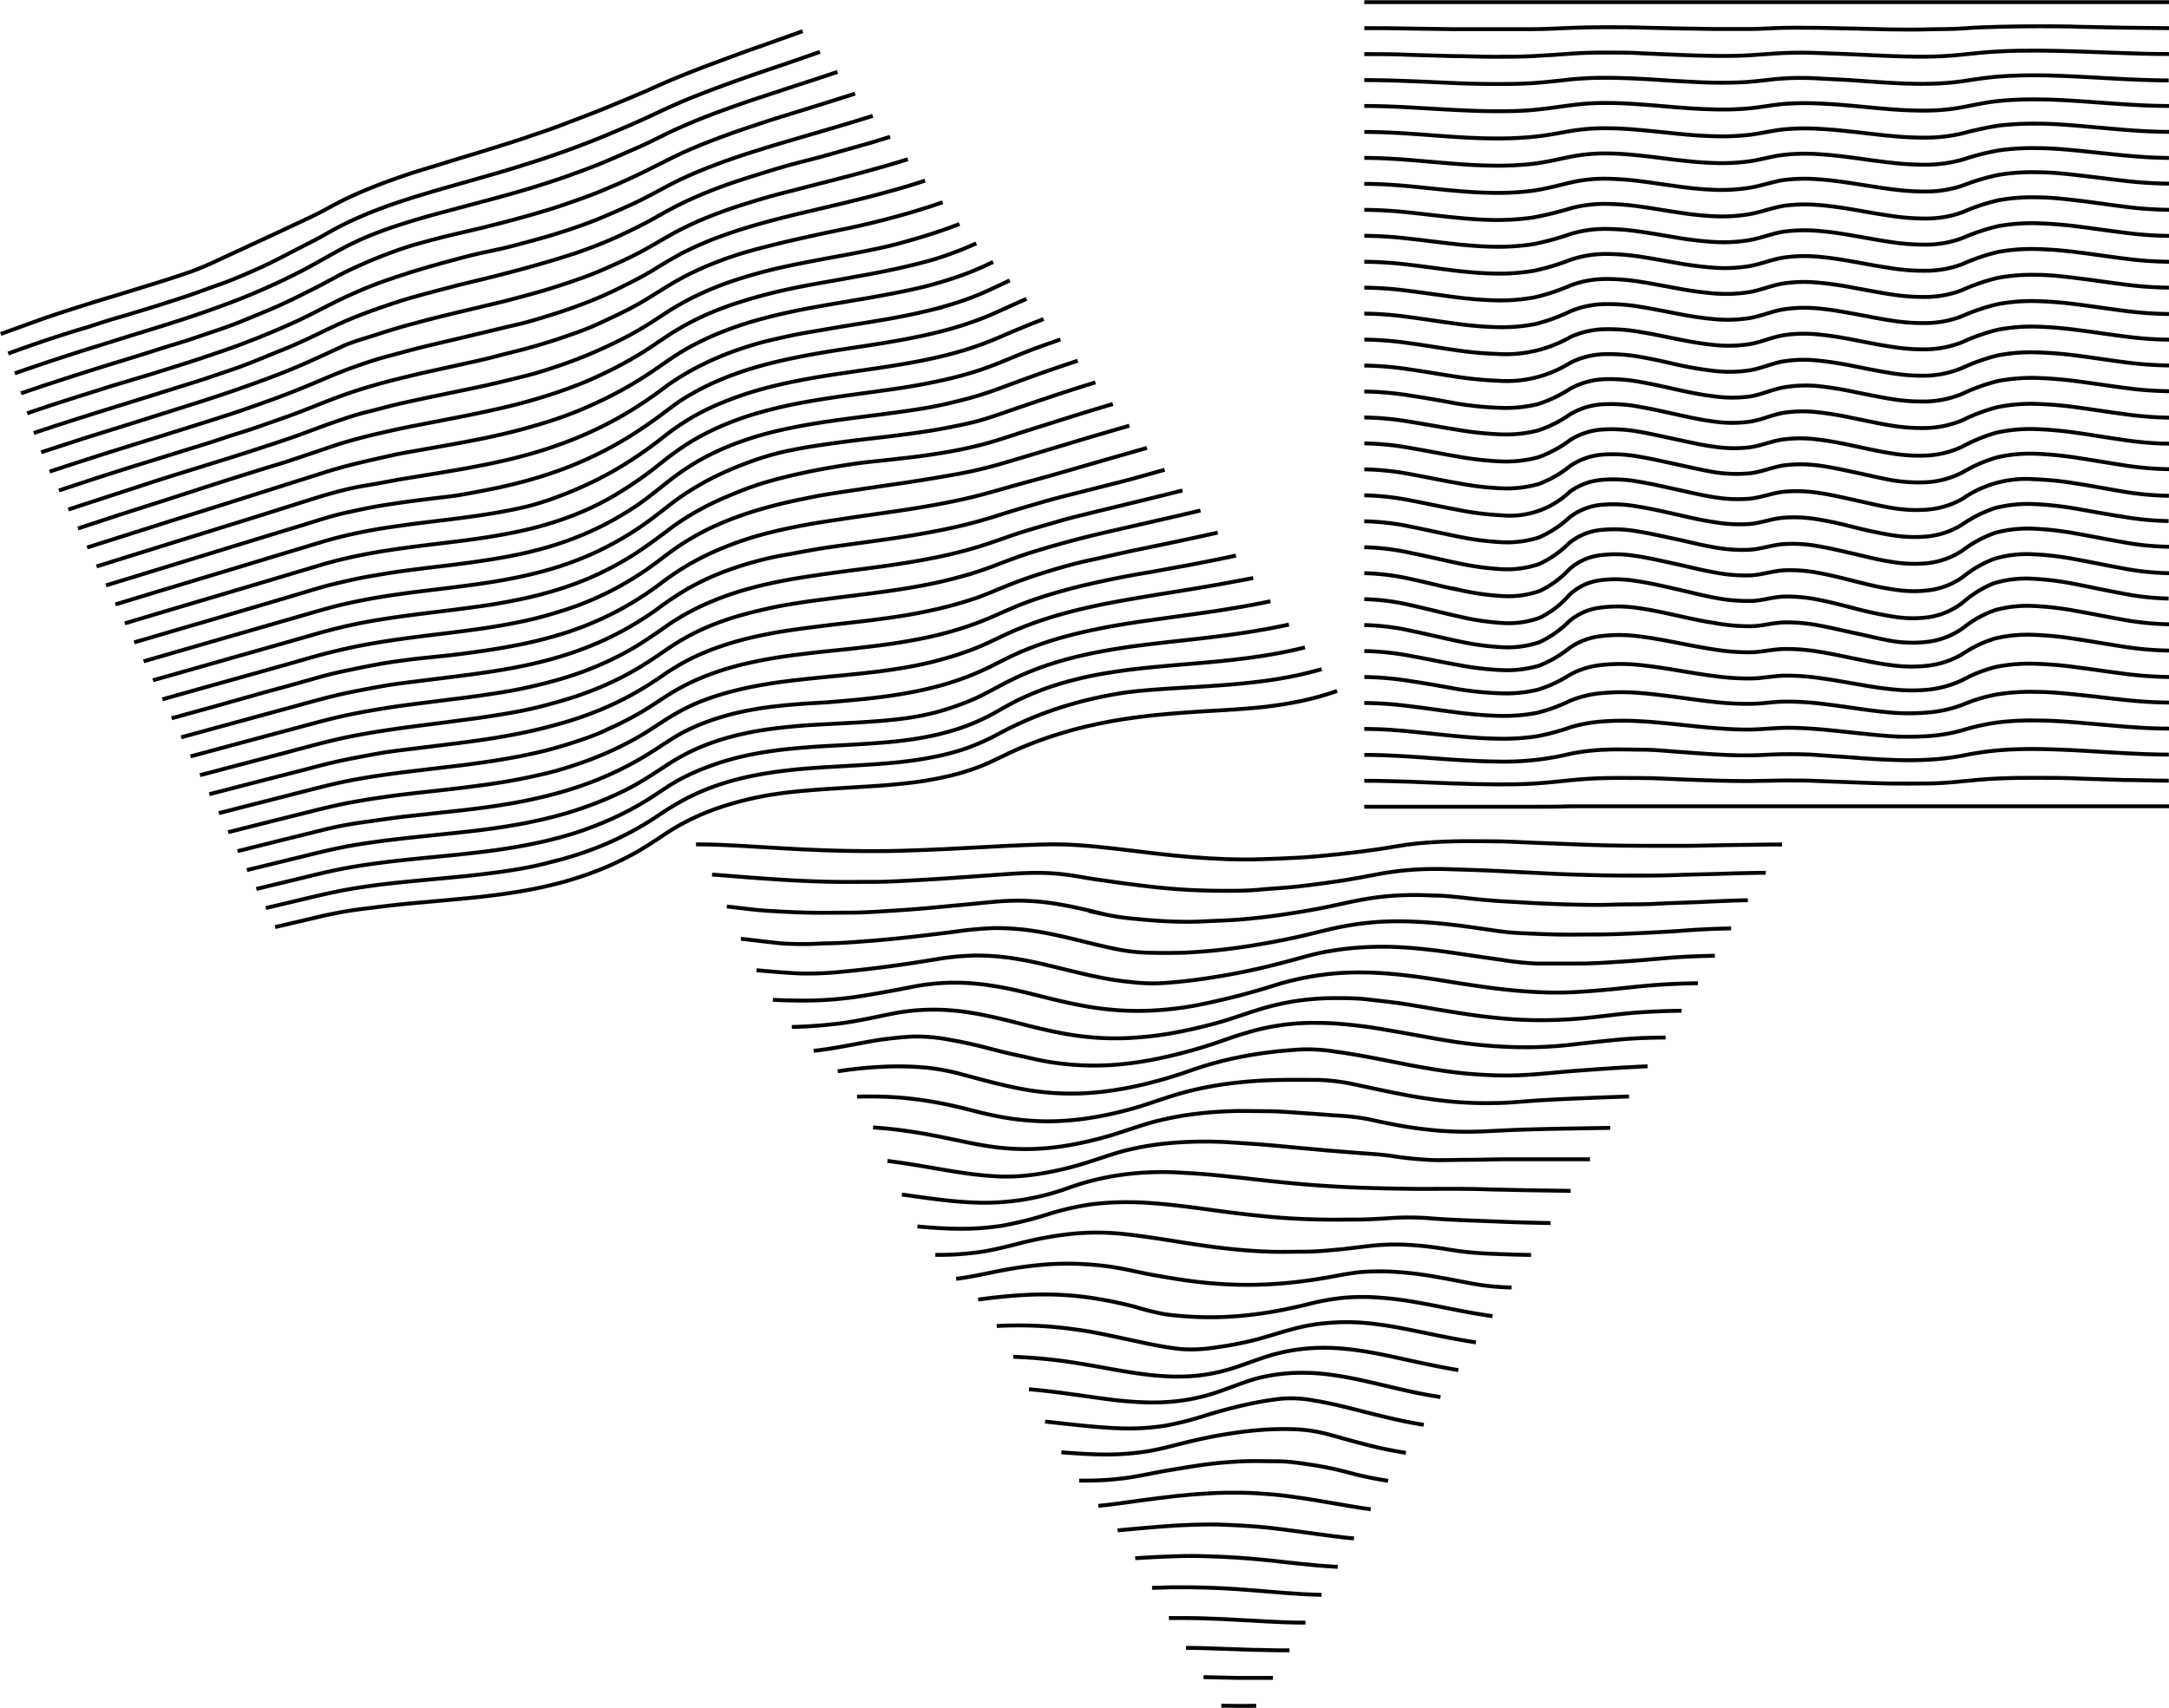 <svg xmlns="http://www.w3.org/2000/svg" viewBox="0 0 278.11 219.04"><defs><style>.b8cd8efe-55f9-4758-af96-093aaec784b0{fill:none;stroke:#000;stroke-miterlimit:10;stroke-width:0.5px;}</style></defs><title>Risorsa 1</title><g id="a7c65af4-172e-4aea-8985-7e964d2dc4ae" data-name="Livello 2"><g id="fb1ce171-1129-4cfe-ad45-842ad843dfc0" data-name="Livello 1"><path class="b8cd8efe-55f9-4758-af96-093aaec784b0" d="M89.24,108.28c2,0,3.86.09,5.69.19l5.39.32c1.76.1,3.51.19,5.25.25s3.48.1,5.22.11,3.48,0,5.22-.06,3.48-.11,5.2-.2,3.45-.18,5.15-.27,3.38-.18,5-.24,3.27-.13,4.78-.09,3,.15,4.35.28,2.77.3,4.14.46,2.73.34,4.11.49,2.77.3,4.2.41,2.89.2,4.38.25,3,.06,4.6,0,3.16-.1,4.79-.2,3.29-.26,5-.44,3.34-.39,5-.63,3.26-.57,4.95-.74,3.31-.24,4.91-.28,3.19,0,4.76,0,3.15.09,4.74.16l4.84.19c1.64.07,3.31.13,5,.17s3.47.06,5.28.06,3.67,0,5.57,0l5.8-.11c2,0,4-.07,5.94-.06"/><path class="b8cd8efe-55f9-4758-af96-093aaec784b0" d="M91.3,112.16c1.82.12,3.57.29,5.31.41s3.47.25,5.18.34,3.44.15,5.15.18,3.44,0,5.17,0,3.45-.11,5.17-.2,3.45-.2,5.15-.32l5.07-.36c1.67-.11,3.34-.25,4.87-.27a29.6,29.6,0,0,1,4.31.23c1.34.16,2.58.43,3.88.61s2.6.38,3.91.55,2.63.34,4,.48,2.73.25,4.14.32,2.87.11,4.36.11,3,0,4.58-.15,3.17-.22,4.8-.4,3.28-.4,5-.65,3.34-.55,5-.87a41,41,0,0,1,4.87-.64c1.58-.1,3.1-.11,4.6-.06s3,.09,4.49.15,3,.14,4.53.22l4.65.23c1.58.07,3.2.12,4.86.16s3.37.06,5.13.06,3.57,0,5.42-.07,3.75-.1,5.68-.16,3.88-.12,5.82-.13"/><path class="b8cd8efe-55f9-4758-af96-093aaec784b0" d="M93.19,116.25c1.76.19,3.43.44,5.19.55s3.51.2,5.28.24,3.53,0,5.31,0,3.56-.13,5.35-.24,3.58-.25,5.36-.41l5.29-.5c1.75-.17,3.47-.36,5-.38a30,30,0,0,1,4.34.24c1.37.18,2.65.42,3.89.69s2.45.57,3.63.86a30.43,30.43,0,0,0,3.91.55c1.35.14,2.74.25,4.16.31s2.9.08,4.41,0,3.08-.11,4.68-.24,3.25-.31,4.94-.55,3.39-.51,5.13-.84,3.54-.76,5.19-1.08a38.27,38.27,0,0,1,4.82-.61,43.37,43.37,0,0,1,4.55,0c1.49,0,2.94.17,4.39.33s2.89.3,4.4.4l4.61.26c1.57.08,3.18.14,4.84.18s3.37.06,5.14,0,3.59,0,5.47-.11,3.8-.14,5.77-.23,3.92-.19,5.87-.22"/><path class="b8cd8efe-55f9-4758-af96-093aaec784b0" d="M95,120.39c1.75.2,3.46.41,5.16.59a41.69,41.69,0,0,0,5.48,0c1.84,0,3.7-.15,5.56-.29s3.74-.32,5.61-.53,3.73-.43,5.58-.67a47.9,47.9,0,0,1,5.13-.47,32.29,32.29,0,0,1,4.41.28c1.38.18,2.68.44,3.95.72s2.48.58,3.69.88,2.42.58,3.64.83a23.94,23.94,0,0,0,4,.45q2.18.06,4.5,0c1.56-.07,3.16-.19,4.82-.37s3.37-.43,5.12-.73,3.55-.65,5.37-1.07,3.62-.91,5.26-1.21a36.88,36.88,0,0,1,4.75-.59,42.48,42.48,0,0,1,4.51,0c1.47.06,2.92.19,4.36.35s2.87.36,4.31.57,2.87.44,4.43.52,3.17.15,4.83.19,3.38,0,5.17,0,3.63-.08,5.53-.17,3.92-.19,5.9-.34,3.93-.23,5.89-.27"/><path class="b8cd8efe-55f9-4758-af96-093aaec784b0" d="M97,124.42c1.79.17,3.55.32,5.34.41a41.09,41.09,0,0,0,5.69-.22c2-.18,3.93-.41,5.9-.67s4-.57,5.92-.89a34.86,34.86,0,0,1,5.24-.51,31.77,31.77,0,0,1,4.49.31c1.4.2,2.73.47,4,.76s2.53.61,3.77.91,2.47.59,3.73.84,2.53.44,3.86.57a23.15,23.15,0,0,0,4.24.14c1.6-.11,3.27-.28,5-.53s3.52-.55,5.37-.93,3.74-.83,5.67-1.35,3.51-1,5.12-1.26a37.78,37.78,0,0,1,4.7-.53,44.29,44.29,0,0,1,4.47,0c1.46.08,2.9.22,4.33.39s2.85.39,4.29.6,2.89.43,4.38.63a38.15,38.15,0,0,0,4.61.48c1.67,0,3.41,0,5.21,0s3.69-.13,5.63-.25,4-.32,6-.48,3.95-.24,5.92-.27"/><path class="b8cd8efe-55f9-4758-af96-093aaec784b0" d="M99.1,128.22c1.86.09,3.73.13,5.65.07a47.25,47.25,0,0,0,6-.6c2.09-.34,4.31-.75,6.27-1.14a28,28,0,0,1,5.38-.53,30,30,0,0,1,4.6.36c1.44.21,2.8.5,4.12.81s2.59.64,3.86.95,2.54.59,3.83.83a38.55,38.55,0,0,0,4,.54,35.55,35.55,0,0,0,4.3.11,42.63,42.63,0,0,0,4.79-.44c1.7-.25,3.65-.69,5.61-1.16s4.15-1.09,5.86-1.64a35.19,35.19,0,0,1,5-1.19,34.53,34.53,0,0,1,4.64-.46,43.31,43.31,0,0,1,4.43.09c1.45.1,2.87.26,4.3.45s2.84.42,4.27.65,2.89.45,4.38.66,3,.38,4.61.51,3.26.21,5,.2,3.73-.17,5.73-.34,4.07-.43,6.05-.59,4-.24,5.93-.27"/><path class="b8cd8efe-55f9-4758-af96-093aaec784b0" d="M101.53,131.7a59.81,59.81,0,0,0,6.13-.45c2.11-.26,4.44-.79,6.49-1.2a27.36,27.36,0,0,1,5.58-.57,29.32,29.32,0,0,1,4.75.4c1.48.23,2.88.55,4.23.87s2.67.68,4,1,2.61.61,3.94.84a38.28,38.28,0,0,0,4.1.5,36.62,36.62,0,0,0,4.45,0,44.83,44.83,0,0,0,5-.58c1.76-.31,3.63-.73,5.64-1.27s4-1.3,5.71-1.81a33.77,33.77,0,0,1,4.9-1.1A35.1,35.1,0,0,1,171,128c1.49,0,2.95,0,4.38.17s2.85.31,4.27.52,2.83.46,4.25.7,2.88.48,4.37.7,3,.4,4.62.54,3.28.21,5.06.2,3.66-.1,5.7-.31,4.07-.5,6.05-.65,3.95-.23,5.92-.25"/><path class="b8cd8efe-55f9-4758-af96-093aaec784b0" d="M104.33,134.76c2.17-.23,4.5-.7,6.61-1.09a46.17,46.17,0,0,1,5.91-.73,22,22,0,0,1,5,.42c1.53.26,3,.59,4.37.94s2.75.72,4.1,1,2.7.63,4.07.86a36.19,36.19,0,0,0,8.86.37,45.57,45.57,0,0,0,5.14-.75c1.82-.37,3.76-.86,5.84-1.49s3.66-1.28,5.34-1.76a29.63,29.63,0,0,1,9.45-1.35c1.48,0,2.92.12,4.35.27s2.83.36,4.23.6,2.81.49,4.24.75,2.87.52,4.35.75,3,.42,4.63.55,3.28.21,5.07.2a52.39,52.39,0,0,0,5.72-.34c2-.24,4-.45,6-.64s4-.25,5.95-.26"/><path class="b8cd8efe-55f9-4758-af96-093aaec784b0" d="M107.41,137.39a53.44,53.44,0,0,1,6.1-.6,39.27,39.27,0,0,1,5.38.14,28.56,28.56,0,0,1,4.63.9c1.45.38,2.85.77,4.25,1.11s2.79.65,4.21.88a34.89,34.89,0,0,0,4.41.41,34.21,34.21,0,0,0,4.78-.2,44.33,44.33,0,0,0,5.33-.93,57.73,57.73,0,0,0,5.87-1.71,46,46,0,0,1,5.11-1.51c1.65-.38,3.24-.66,4.81-.87s3.11-.34,4.63-.43a22.78,22.78,0,0,1,4.34.29c1.41.19,2.81.43,4.21.69s2.79.54,4.21.82,2.85.54,4.34.78,3,.44,4.62.57,3.28.21,5.08.19,3.74-.19,5.67-.37,3.89-.32,5.87-.46,4-.25,6-.35"/><path class="b8cd8efe-55f9-4758-af96-093aaec784b0" d="M109.89,140.64a52.05,52.05,0,0,1,5.66.13,50.2,50.2,0,0,1,5,.7c1.6.3,3.1.68,4.55,1.05s2.91.68,4.39.91a33.82,33.82,0,0,0,4.57.37,34.64,34.64,0,0,0,5-.33,46.24,46.24,0,0,0,5.54-1.13c2-.52,4-1.28,5.73-1.81a41.93,41.93,0,0,1,5-1.22c1.62-.29,3.18-.48,4.72-.61s3-.19,4.54-.21,3,0,4.45,0a26.06,26.06,0,0,1,4.3.51l4.19.89c1.41.29,2.84.58,4.32.82s3,.45,4.61.59a49,49,0,0,0,5.08.16c1.8,0,3.7-.21,5.59-.33s3.8-.21,5.75-.29,3.93-.16,6-.22"/><path class="b8cd8efe-55f9-4758-af96-093aaec784b0" d="M111.94,144.59c1.9.12,3.68.34,5.39.61s3.32.6,4.91.93,3.15.67,4.69.89a30.87,30.87,0,0,0,4.77.34,32.82,32.82,0,0,0,5.17-.46,46.61,46.61,0,0,0,5.77-1.36c2-.61,3.84-1.3,5.56-1.74a40,40,0,0,1,5-.94c1.59-.2,3.13-.31,4.64-.36s3,0,4.46,0,2.93.12,4.38.22,2.93.2,4.4.32a31.53,31.53,0,0,1,4.39.49c1.4.32,2.83.61,4.3.87s3,.45,4.6.59a46.51,46.51,0,0,0,5.08.13c1.8-.06,3.62-.18,5.47-.24s3.73-.11,5.65-.14l5.89-.1"/><path class="b8cd8efe-55f9-4758-af96-093aaec784b0" d="M113.79,148.88c1.74.22,3.41.49,5,.76s3.19.56,4.76.78a43.9,43.9,0,0,0,4.75.46,26.51,26.51,0,0,0,5-.35,41.69,41.69,0,0,0,5.55-1.28c1.95-.59,3.74-1.27,5.41-1.69a37.29,37.29,0,0,1,4.78-.87c1.53-.17,3-.25,4.44-.28s2.84,0,4.22.09,2.76.17,4.12.28,2.74.24,4.11.37l4.15.38,4.26.34c1.44.11,2.91.19,4.32.41s2.89.37,4.43.46,3.2,0,4.87,0,3.36-.06,5.09-.07h10.82"/><path class="b8cd8efe-55f9-4758-af96-093aaec784b0" d="M115.64,153.19c1.74.24,3.42.49,5.09.68a49.81,49.81,0,0,0,5,.37,32.06,32.06,0,0,0,5.27-.36,31.6,31.6,0,0,0,5.78-1.46,34.16,34.16,0,0,1,5.3-1.47,36.19,36.19,0,0,1,4.74-.58c1.51-.08,3-.08,4.38,0s2.8.16,4.16.29,2.72.27,4.08.42,2.7.31,4.07.45,2.74.27,4.14.39,2.81.2,4.26.28,2.91.13,4.42.17,3,.07,4.59.09,3.16,0,4.79,0,3.28,0,5,.07l5.19.11,5.5.08"/><path class="b8cd8efe-55f9-4758-af96-093aaec784b0" d="M117.64,157.28c1.79.17,3.56.29,5.36.3a34.18,34.18,0,0,0,5.54-.4,48,48,0,0,0,5.9-1.48,34.32,34.32,0,0,1,5.34-1.23,35.62,35.62,0,0,1,4.72-.3c1.5,0,2.94.09,4.35.22s2.78.29,4.14.46l4,.54c1.34.17,2.69.34,4.06.48s2.74.27,4.14.36,2.84.14,4.3.17,3,0,4.49,0,3.1-.12,4.7-.21a33.86,33.86,0,0,1,4.73.05c1.55.13,3.17.2,4.83.27l5.12.2c1.76.06,3.58.11,5.46.14"/><path class="b8cd8efe-55f9-4758-af96-093aaec784b0" d="M119.93,160.93a38.6,38.6,0,0,0,5.82-.38c2-.29,4.12-.9,6-1.35a45.63,45.63,0,0,1,5.41-.94,31.81,31.81,0,0,1,4.82-.16c1.52.06,2.95.24,4.36.43s2.78.4,4.14.62,2.7.43,4.06.62,2.7.35,4.08.48,2.76.22,4.18.27,2.87,0,4.36,0,3-.14,4.59-.29,3.21-.4,4.82-.54a30.88,30.88,0,0,1,4.71,0c1.54.11,3.08.32,4.63.58a41.43,41.43,0,0,0,4.95.5c1.75.08,3.56.14,5.45.17"/><path class="b8cd8efe-55f9-4758-af96-093aaec784b0" d="M122.6,164c2.08-.25,4.23-.78,6.19-1.14a52.25,52.25,0,0,1,5.57-.72,37.55,37.55,0,0,1,5,0,36,36,0,0,1,4.46.55c1.42.27,2.77.6,4.15.84s2.73.48,4.1.67,2.74.34,4.14.44,2.81.14,4.26.13,2.93-.09,4.46-.23,3.09-.35,4.72-.62,3.29-.64,4.88-.79a30.39,30.39,0,0,1,4.67,0,45.79,45.79,0,0,1,4.6.56c1.54.26,3.11.57,4.74.88a30.71,30.71,0,0,0,5.28.54"/><path class="b8cd8efe-55f9-4758-af96-093aaec784b0" d="M125.42,166.66c2.06-.28,4-.48,5.85-.58a44.83,44.83,0,0,1,5.2,0,41.46,41.46,0,0,1,4.67.56c1.48.25,2.89.57,4.26.91a35.68,35.68,0,0,0,4,1c1.4.18,2.81.3,4.24.35a42.9,42.9,0,0,0,4.38-.07c1.49-.09,3-.27,4.6-.52s3.2-.6,4.89-1a30.8,30.8,0,0,1,4.87-.89,28.28,28.28,0,0,1,4.6,0,42.43,42.43,0,0,1,4.56.58c1.53.26,3.09.58,4.71.9s3.32.63,5.12.89"/><path class="b8cd8efe-55f9-4758-af96-093aaec784b0" d="M127.8,170.05a54.39,54.39,0,0,1,5.58,0c1.75.09,3.4.28,5,.51s3.06.53,4.51.84l4.24.91c1.39.28,2.77.53,4.17.69a19.1,19.1,0,0,0,4.49-.19,46.28,46.28,0,0,0,4.78-.89c1.65-.4,3.4-1,5.06-1.44a24.23,24.23,0,0,1,4.78-.83,27.37,27.37,0,0,1,4.53,0c1.49.13,3,.35,4.49.63s3.07.61,4.69.94,3.31.66,5.12.93"/><path class="b8cd8efe-55f9-4758-af96-093aaec784b0" d="M129.92,174c1.92.07,3.71.22,5.41.42s3.31.47,4.86.74,3,.55,4.51.79,2.92.43,4.39.52a26.23,26.23,0,0,0,4.51-.06,23.24,23.24,0,0,0,4.91-1.09c1.73-.57,3.51-1.29,5.14-1.71a24.45,24.45,0,0,1,4.69-.73,27.29,27.29,0,0,1,4.44.13c1.47.15,2.93.4,4.43.7s3,.65,4.65,1,3.3.69,5.13,1"/><path class="b8cd8efe-55f9-4758-af96-093aaec784b0" d="M131.94,178.16c1.88.16,3.65.39,5.34.62s3.3.47,4.87.67a46.67,46.67,0,0,0,4.67.39,28.12,28.12,0,0,0,4.73-.23,25.07,25.07,0,0,0,5-1.24c1.77-.62,3.5-1.34,5.1-1.72a23,23,0,0,1,4.6-.59,26.27,26.27,0,0,1,4.35.24c1.43.18,2.87.46,4.35.79s3,.7,4.6,1.07,3.31.73,5.15,1"/><path class="b8cd8efe-55f9-4758-af96-093aaec784b0" d="M134,182.31c1.88.19,3.66.41,5.38.57s3.38.29,5,.31a30.21,30.21,0,0,0,5-.35,39.12,39.12,0,0,0,5.19-1.32q2.58-.79,5-1.34a43.33,43.33,0,0,1,4.66-.8,15.32,15.32,0,0,1,4.3.24c1.41.22,2.82.54,4.27.9s3,.76,4.57,1.14,3.31.77,5.18,1.06"/><path class="b8cd8efe-55f9-4758-af96-093aaec784b0" d="M136.09,186.25c1.93.15,3.76.27,5.56.28a34.31,34.31,0,0,0,5.35-.39c1.78-.28,3.62-.81,5.33-1.22s3.34-.75,4.92-1,3.09-.45,4.58-.55a38,38,0,0,1,4.39-.07,19.4,19.4,0,0,1,4.29.7c1.43.39,2.92.82,4.53,1.23a53,53,0,0,0,5.22,1.09"/><path class="b8cd8efe-55f9-4758-af96-093aaec784b0" d="M138.37,189.87a39.25,39.25,0,0,0,5.87-.31c1.93-.26,3.82-.71,5.58-1s3.42-.58,5-.78,3.11-.32,4.6-.38,2.93,0,4.37,0,2.87.23,4.35.45a43.27,43.27,0,0,1,4.57.94,44.73,44.73,0,0,0,5.28,1.11"/><path class="b8cd8efe-55f9-4758-af96-093aaec784b0" d="M140.83,193.11c1.87-.16,3.68-.46,5.37-.68s3.26-.43,4.76-.59,2.91-.27,4.28-.34,2.67-.09,3.95-.07,2.55.1,3.82.21,2.55.27,3.87.47,2.68.43,4.13.68,3,.53,4.74.77"/><path class="b8cd8efe-55f9-4758-af96-093aaec784b0" d="M143.3,196.26c1.85-.17,3.57-.33,5.18-.46s3.09-.22,4.5-.26,2.75-.06,4.05,0,2.55.11,3.82.21,2.53.24,3.84.41,2.67.36,4.13.56,3,.42,4.79.57"/><path class="b8cd8efe-55f9-4758-af96-093aaec784b0" d="M145.56,199.83c1.82-.12,3.47-.2,5-.25s2.95-.05,4.29,0,2.62.09,3.89.18,2.53.2,3.83.33l4.12.45c1.46.15,3,.31,4.83.4"/><path class="b8cd8efe-55f9-4758-af96-093aaec784b0" d="M147.72,203.63c1.8-.07,3.38-.09,4.85-.07s2.81.06,4.11.12,2.56.16,3.86.26l4.07.33c1.45.11,3,.22,4.84.26"/><path class="b8cd8efe-55f9-4758-af96-093aaec784b0" d="M149.88,207.5c1.77,0,3.29,0,4.7.05s2.7.1,4,.18l4,.22c1.42.07,3,.15,4.81.14"/><path class="b8cd8efe-55f9-4758-af96-093aaec784b0" d="M152.07,211.33c1.75,0,3.2.06,4.56.11l4,.14c1.38,0,2.86.09,4.71.06"/><path class="b8cd8efe-55f9-4758-af96-093aaec784b0" d="M154.31,215.08l4.4.1c1.33,0,2.66,0,4.51,0"/><path class="b8cd8efe-55f9-4758-af96-093aaec784b0" d="M156.6,218.75c1.76,0,2.65.05,4.48,0"/><path class="b8cd8efe-55f9-4758-af96-093aaec784b0" d="M174.93.28h16.54c1.72,0,3.41,0,5.08,0l4.9,0h9.4l4.54,0h8.92l4.42,0h8.92l4.54,0h9.39c1.61,0,3.24,0,4.9,0h21.63"/><path class="b8cd8efe-55f9-4758-af96-093aaec784b0" d="M174.93,3.61c2,0,3.88,0,5.75.05l5.49.08c1.8,0,3.55,0,5.28,0s3.41,0,5.08,0,3.32-.11,4.92-.17,3.18-.08,4.74-.08,3.1,0,4.63.06l4.54.1c1.51,0,3,.06,4.49.07s3,0,4.45,0,2.95-.12,4.42-.15,2.95,0,4.44,0l4.5.09,4.57.11c1.54,0,3.09.06,4.65,0s3.13,0,4.71-.12,3.2-.18,4.86-.22,3.34-.06,5.06-.06,3.49,0,5.3.07l5.53.11c1.88,0,3.8.06,5.77.06"/><path class="b8cd8efe-55f9-4758-af96-093aaec784b0" d="M174.93,6.94c2,0,3.88,0,5.74.09l5.49.16c1.79,0,3.54.09,5.26.09s3.42,0,5.09-.08,3.35-.21,4.94-.32,3.16-.15,4.71-.14,3.1,0,4.63.11l4.55.19c1.5.06,3,.11,4.49.13s3,0,4.46-.08,3-.23,4.42-.29,2.95-.06,4.45,0,3,.1,4.52.17,3,.15,4.59.21,3.1.1,4.65.09S250,7.17,251.6,7s3.17-.33,4.81-.41,3.33-.11,5.06-.1,3.49.06,5.3.12l5.55.2c1.89.07,3.82.12,5.79.12"/><path class="b8cd8efe-55f9-4758-af96-093aaec784b0" d="M174.93,10.27c2,0,3.87.06,5.74.13s3.69.16,5.47.24,3.54.12,5.26.13,3.42,0,5.1-.11,3.36-.31,4.94-.48a43.79,43.79,0,0,1,4.7-.2c1.55,0,3.09.07,4.62.15s3,.2,4.55.28,3,.17,4.5.19,3,0,4.48-.11,3-.34,4.41-.43,3-.09,4.45,0,3,.14,4.55.25,3.07.22,4.62.31,3.09.15,4.65.13a36.06,36.06,0,0,0,4.64-.33c1.55-.23,3.13-.49,4.77-.61s3.32-.16,5-.15,3.5.09,5.32.18l5.57.3c1.9.09,3.83.17,5.8.17"/><path class="b8cd8efe-55f9-4758-af96-093aaec784b0" d="M174.93,13.59c2,0,3.87.08,5.73.18s3.68.22,5.47.31,3.53.17,5.25.18,3.42,0,5.1-.15,3.39-.41,5-.62a32.12,32.12,0,0,1,4.68-.28c1.55,0,3.08.1,4.61.21s3,.25,4.56.37,3,.21,4.51.24a37.19,37.19,0,0,0,4.48-.14c1.49-.14,2.95-.44,4.41-.56a36.77,36.77,0,0,1,4.46-.06c1.51.06,3,.18,4.57.32s3.09.3,4.64.42,3.1.19,4.65.17a25.44,25.44,0,0,0,4.61-.44c1.53-.29,3.1-.64,4.72-.8a46.2,46.2,0,0,1,5-.19c1.73,0,3.51.11,5.33.23s3.69.27,5.59.39,3.84.22,5.81.22"/><path class="b8cd8efe-55f9-4758-af96-093aaec784b0" d="M174.93,16.92c2,0,3.87.1,5.73.22s3.67.27,5.45.39,3.52.21,5.25.22a47.9,47.9,0,0,0,5.1-.19c1.69-.15,3.41-.5,5-.77a26.36,26.36,0,0,1,4.67-.34c1.54,0,3.07.12,4.6.26s3.05.31,4.56.46,3,.26,4.52.3a30.8,30.8,0,0,0,4.5-.18c1.49-.17,2.94-.55,4.4-.7a30.2,30.2,0,0,1,4.47-.07c1.51.07,3,.23,4.59.4s3.1.37,4.66.51a42.87,42.87,0,0,0,4.66.22,20.69,20.69,0,0,0,4.57-.55,42.08,42.08,0,0,1,4.68-1,39.19,39.19,0,0,1,5-.24c1.73,0,3.52.14,5.34.29l5.62.49c1.91.15,3.85.27,5.82.27"/><path class="b8cd8efe-55f9-4758-af96-093aaec784b0" d="M174.93,20.25c2,0,3.86.12,5.72.26l5.44.46c1.78.14,3.52.25,5.24.27a41.18,41.18,0,0,0,5.11-.22c1.69-.19,3.43-.61,5-.93a22.81,22.81,0,0,1,4.64-.41c1.54,0,3.08.15,4.6.31s3.05.38,4.56.55,3,.32,4.53.36a26.16,26.16,0,0,0,4.51-.21c1.5-.21,2.95-.66,4.4-.83a25.58,25.58,0,0,1,4.47-.09c1.52.09,3.06.27,4.62.48s3.12.44,4.68.61a36.6,36.6,0,0,0,4.66.26,17.84,17.84,0,0,0,4.54-.65,32.34,32.34,0,0,1,4.63-1.18,30.53,30.53,0,0,1,5-.29c1.73,0,3.52.16,5.35.34s3.72.4,5.64.58,3.86.33,5.83.33"/><path class="b8cd8efe-55f9-4758-af96-093aaec784b0" d="M174.93,23.58c2,0,3.86.13,5.71.3s3.66.38,5.44.54,3.51.29,5.23.31a35,35,0,0,0,5.12-.26c1.69-.22,3.45-.71,5-1.07a19.1,19.1,0,0,1,4.62-.48,39.07,39.07,0,0,1,4.59.36c1.53.2,3.05.43,4.57.64s3,.36,4.54.42a23.54,23.54,0,0,0,4.51-.25c1.51-.24,3-.77,4.41-1a22.16,22.16,0,0,1,4.47-.1c1.52.1,3.07.32,4.64.56s3.13.51,4.7.71a32.11,32.11,0,0,0,4.67.3,14.65,14.65,0,0,0,4.5-.76,28.37,28.37,0,0,1,4.59-1.37,26.37,26.37,0,0,1,5-.34c1.74,0,3.53.19,5.37.4s3.73.46,5.65.68a54,54,0,0,0,5.85.38"/><path class="b8cd8efe-55f9-4758-af96-093aaec784b0" d="M174.93,26.91a55.81,55.81,0,0,1,5.72.34c1.86.19,3.67.42,5.45.6s3.52.33,5.24.36a33.47,33.47,0,0,0,5.11-.3,43.49,43.49,0,0,0,5-1.21,16.79,16.79,0,0,1,4.6-.55,33.84,33.84,0,0,1,4.59.39c1.53.22,3,.48,4.58.71a41.3,41.3,0,0,0,4.55.48,21.41,21.41,0,0,0,4.52-.26c1.51-.26,3-.84,4.4-1.07a20.14,20.14,0,0,1,4.47-.11c1.53.12,3.08.35,4.65.62s3.14.56,4.71.78a28.65,28.65,0,0,0,4.68.33,13.31,13.31,0,0,0,4.49-.83,26.39,26.39,0,0,1,4.55-1.51,24.09,24.09,0,0,1,5-.37c1.73,0,3.53.21,5.38.43s3.74.51,5.67.75a49.26,49.26,0,0,0,5.85.42"/><path class="b8cd8efe-55f9-4758-af96-093aaec784b0" d="M174.93,30.24a51.76,51.76,0,0,1,5.76.37c1.87.2,3.7.45,5.5.65s3.55.35,5.28.38a29.57,29.57,0,0,0,5.08-.32A36.43,36.43,0,0,0,201.41,30a15.14,15.14,0,0,1,4.56-.64,31.15,31.15,0,0,1,4.6.39c1.53.22,3.07.5,4.6.75a44.93,44.93,0,0,0,4.58.53,20.2,20.2,0,0,0,4.53-.23c1.5-.26,2.93-.85,4.37-1.08a19.48,19.48,0,0,1,4.46-.11c1.52.11,3.07.36,4.63.63s3.14.57,4.71.8a28.57,28.57,0,0,0,4.68.33,13.26,13.26,0,0,0,4.52-.85A26.84,26.84,0,0,1,256.21,29a24.64,24.64,0,0,1,5-.37,53.86,53.86,0,0,1,5.38.44c1.85.23,3.75.52,5.67.75a47.54,47.54,0,0,0,5.86.43"/><path class="b8cd8efe-55f9-4758-af96-093aaec784b0" d="M174.93,33.57a50.11,50.11,0,0,1,5.79.39c1.89.22,3.75.49,5.56.71s3.59.38,5.32.41a26.36,26.36,0,0,0,5.05-.35,30,30,0,0,0,4.74-1.42,14.14,14.14,0,0,1,4.53-.74,30.17,30.17,0,0,1,4.61.38c1.54.24,3.09.53,4.63.8a45.89,45.89,0,0,0,4.6.58,19.57,19.57,0,0,0,4.53-.2c1.5-.26,2.91-.86,4.36-1.09a18.74,18.74,0,0,1,4.44-.12c1.51.12,3.06.37,4.62.65s3.13.58,4.7.81a26.58,26.58,0,0,0,4.69.34,13.29,13.29,0,0,0,4.55-.86,25.41,25.41,0,0,1,4.55-1.55,24.09,24.09,0,0,1,5-.37,51.26,51.26,0,0,1,5.38.44c1.84.23,3.74.52,5.67.76a47.54,47.54,0,0,0,5.86.43"/><path class="b8cd8efe-55f9-4758-af96-093aaec784b0" d="M174.93,36.89a46.76,46.76,0,0,1,5.82.43c1.92.24,3.79.52,5.63.76a52.85,52.85,0,0,0,5.34.44,24.33,24.33,0,0,0,5-.38,26,26,0,0,0,4.64-1.53,12.87,12.87,0,0,1,4.48-.83,26.83,26.83,0,0,1,4.62.38c1.55.24,3.11.56,4.67.83a44,44,0,0,0,4.63.64,19,19,0,0,0,4.53-.17c1.49-.25,2.89-.87,4.33-1.1a18.16,18.16,0,0,1,4.43-.12,44.3,44.3,0,0,1,4.6.66c1.56.28,3.13.59,4.7.83a26.6,26.6,0,0,0,4.69.35,13.26,13.26,0,0,0,4.58-.89,25.3,25.3,0,0,1,4.56-1.56,23.93,23.93,0,0,1,5-.38c1.73,0,3.53.22,5.38.45s3.75.52,5.68.76a47.54,47.54,0,0,0,5.86.43"/><path class="b8cd8efe-55f9-4758-af96-093aaec784b0" d="M174.93,40.22a44.21,44.21,0,0,1,5.86.46c1.93.25,3.83.56,5.68.8a46.6,46.6,0,0,0,5.38.47,22.6,22.6,0,0,0,5-.39,23.74,23.74,0,0,0,4.53-1.65,11.83,11.83,0,0,1,4.44-.91,24.36,24.36,0,0,1,4.63.37c1.56.25,3.13.58,4.69.87a45.2,45.2,0,0,0,4.66.69,18.49,18.49,0,0,0,4.53-.14c1.48-.25,2.88-.87,4.31-1.11a18.08,18.08,0,0,1,4.42-.13c1.5.13,3,.39,4.59.68s3.12.61,4.69.85a25.72,25.72,0,0,0,4.7.35,13,13,0,0,0,4.6-.91A25.09,25.09,0,0,1,256.19,39a23.32,23.32,0,0,1,5-.38,48.78,48.78,0,0,1,5.38.45c1.85.23,3.75.53,5.68.77a47.54,47.54,0,0,0,5.86.43"/><path class="b8cd8efe-55f9-4758-af96-093aaec784b0" d="M174.93,43.55a43.18,43.18,0,0,1,5.89.48c2,.27,3.88.6,5.74.86a47.91,47.91,0,0,0,5.42.5,16.69,16.69,0,0,0,9.38-2.17,11.13,11.13,0,0,1,4.4-1,23,23,0,0,1,4.64.37c1.57.25,3.15.6,4.72.91s3.14.59,4.68.74a17.63,17.63,0,0,0,4.54-.11c1.47-.25,2.86-.88,4.29-1.13a17.44,17.44,0,0,1,4.4-.12,44.35,44.35,0,0,1,4.57.69c1.55.29,3.12.62,4.69.86a25.75,25.75,0,0,0,4.7.37,13.28,13.28,0,0,0,4.64-.93,24.68,24.68,0,0,1,4.56-1.59,23.27,23.27,0,0,1,5-.39,51.42,51.42,0,0,1,5.38.46c1.85.23,3.76.53,5.69.77a45.67,45.67,0,0,0,5.86.44"/><path class="b8cd8efe-55f9-4758-af96-093aaec784b0" d="M174.93,46.88a42.37,42.37,0,0,1,5.92.51c2,.29,3.92.63,5.81.91a48.67,48.67,0,0,0,5.45.53,15.31,15.31,0,0,0,9.24-2.31,10.3,10.3,0,0,1,4.36-1.1,22.46,22.46,0,0,1,4.65.36c1.57.27,3.16.63,4.75,1a46.76,46.76,0,0,0,4.71.79,17.13,17.13,0,0,0,4.53-.08c1.47-.24,2.85-.89,4.27-1.14a16.85,16.85,0,0,1,4.38-.12,44.42,44.42,0,0,1,4.57.7c1.54.3,3.1.63,4.67.88a25,25,0,0,0,4.72.37,13,13,0,0,0,4.66-1,25.29,25.29,0,0,1,4.56-1.61,23.27,23.27,0,0,1,5-.38,51.3,51.3,0,0,1,5.39.45c1.85.24,3.75.54,5.69.79a47.55,47.55,0,0,0,5.86.44"/><path class="b8cd8efe-55f9-4758-af96-093aaec784b0" d="M174.93,50.21a40.37,40.37,0,0,1,6,.54c2,.3,4,.66,5.86,1a43.79,43.79,0,0,0,5.49.55,17.67,17.67,0,0,0,4.9-.47,17.39,17.39,0,0,0,4.19-2,9.84,9.84,0,0,1,4.33-1.2,21.16,21.16,0,0,1,4.65.36c1.59.27,3.19.65,4.78,1s3.18.67,4.74.85a16.8,16.8,0,0,0,4.54,0c1.46-.24,2.83-.9,4.25-1.15A16.66,16.66,0,0,1,233,49.5a44.21,44.21,0,0,1,4.55.72c1.54.3,3.1.64,4.67.9a25,25,0,0,0,4.72.37,13,13,0,0,0,4.69-1,24.26,24.26,0,0,1,4.57-1.63,23.22,23.22,0,0,1,5-.39,51.42,51.42,0,0,1,5.38.46c1.86.24,3.76.54,5.69.79a46,46,0,0,0,5.87.45"/><path class="b8cd8efe-55f9-4758-af96-093aaec784b0" d="M174.93,53.54a38.27,38.27,0,0,1,6,.57c2,.32,4,.7,5.91,1a42.78,42.78,0,0,0,5.51.59,16.72,16.72,0,0,0,4.88-.5,16.06,16.06,0,0,0,4.11-2.08,9.23,9.23,0,0,1,4.28-1.28,19.48,19.48,0,0,1,4.65.34c1.59.27,3.21.65,4.81,1s3.21.7,4.77.89a16.5,16.5,0,0,0,4.55,0c1.46-.22,2.82-.88,4.24-1.12a16.34,16.34,0,0,1,4.37-.09,44.43,44.43,0,0,1,4.55.75c1.55.31,3.11.66,4.67.92a24.22,24.22,0,0,0,4.72.36,12.84,12.84,0,0,0,4.68-1,23.17,23.17,0,0,1,4.54-1.69,21.82,21.82,0,0,1,5-.4,49.36,49.36,0,0,1,5.4.48c1.86.25,3.77.56,5.71.81a44.39,44.39,0,0,0,5.88.47"/><path class="b8cd8efe-55f9-4758-af96-093aaec784b0" d="M174.93,56.86a36.45,36.45,0,0,1,6,.61c2,.34,4,.74,5.93,1.07a41.48,41.48,0,0,0,5.53.63,15.88,15.88,0,0,0,4.86-.53,15.75,15.75,0,0,0,4.05-2.19,8.78,8.78,0,0,1,4.22-1.37,19.54,19.54,0,0,1,4.66.29c1.59.27,3.22.66,4.84,1s3.23.72,4.8.92a17.05,17.05,0,0,0,4.56.07c1.46-.2,2.82-.82,4.25-1a16.6,16.6,0,0,1,4.4,0c1.5.17,3,.47,4.57.8s3.11.69,4.68.94a22,22,0,0,0,4.71.32,12,12,0,0,0,4.63-1.15,21.17,21.17,0,0,1,4.47-1.81,20.51,20.51,0,0,1,5-.43,50.42,50.42,0,0,1,5.42.51c1.87.27,3.79.6,5.74.87a41.8,41.8,0,0,0,5.9.49"/><path class="b8cd8efe-55f9-4758-af96-093aaec784b0" d="M174.93,60.19a34.69,34.69,0,0,1,6,.64c2,.36,4,.79,6,1.13a37.69,37.69,0,0,0,5.54.66,14.93,14.93,0,0,0,4.86-.56,14.64,14.64,0,0,0,4-2.3,8.55,8.55,0,0,1,4.16-1.46,18.45,18.45,0,0,1,4.65.26c1.61.26,3.24.65,4.87,1s3.25.73,4.84,1a18.17,18.17,0,0,0,4.58.13c1.46-.18,2.81-.77,4.25-1a16.88,16.88,0,0,1,4.43,0c1.51.19,3,.52,4.59.86s3.12.7,4.69,1a20.62,20.62,0,0,0,4.69.29,11.44,11.44,0,0,0,4.59-1.28,19.18,19.18,0,0,1,4.4-1.91,18.9,18.9,0,0,1,4.94-.46,46.34,46.34,0,0,1,5.44.54c1.88.28,3.82.63,5.78.92a40.8,40.8,0,0,0,5.92.52"/><path class="b8cd8efe-55f9-4758-af96-093aaec784b0" d="M174.93,63.52a34.14,34.14,0,0,1,6,.67c2,.38,4,.83,6,1.19a36.9,36.9,0,0,0,5.56.7,11.11,11.11,0,0,0,8.77-3,8.12,8.12,0,0,1,4.1-1.54,17.62,17.62,0,0,1,4.66.22c1.61.25,3.25.64,4.9,1s3.27.75,4.86,1a18.45,18.45,0,0,0,4.6.19c1.46-.15,2.82-.71,4.27-.88a18,18,0,0,1,4.45.13c1.51.21,3,.56,4.61.91s3.13.73,4.7,1a18.84,18.84,0,0,0,4.67.25,10.91,10.91,0,0,0,4.55-1.39,14.32,14.32,0,0,1,9.25-2.51,41.36,41.36,0,0,1,5.46.57c1.89.29,3.85.67,5.82,1a38.6,38.6,0,0,0,5.94.55"/><path class="b8cd8efe-55f9-4758-af96-093aaec784b0" d="M174.93,66.85a32.55,32.55,0,0,1,6,.7c2,.4,4.06.87,6,1.25a36.13,36.13,0,0,0,5.57.73,13.44,13.44,0,0,0,4.83-.61,14.06,14.06,0,0,0,3.88-2.54,7.83,7.83,0,0,1,4-1.63,17.1,17.1,0,0,1,4.65.19c1.62.25,3.28.63,4.93,1s3.3.77,4.9,1a18.77,18.77,0,0,0,4.62.26c1.46-.12,2.81-.66,4.27-.8a18.27,18.27,0,0,1,4.47.2c1.53.24,3.08.6,4.64,1s3.13.74,4.7,1a18.36,18.36,0,0,0,4.67.2,10.33,10.33,0,0,0,4.5-1.51,16.69,16.69,0,0,1,4.26-2.14,17.28,17.28,0,0,1,4.9-.51,42.19,42.19,0,0,1,5.49.6c1.9.32,3.87.71,5.85,1a37.82,37.82,0,0,0,6,.58"/><path class="b8cd8efe-55f9-4758-af96-093aaec784b0" d="M174.93,70.18a30.48,30.48,0,0,1,6,.74c2.05.41,4.08.9,6,1.3a35.6,35.6,0,0,0,5.59.77,12.64,12.64,0,0,0,4.81-.65,13.3,13.3,0,0,0,3.82-2.65,7.52,7.52,0,0,1,4-1.71,16.71,16.71,0,0,1,4.66.14c1.62.25,3.29.64,5,1s3.33.79,4.94,1.06a20.06,20.06,0,0,0,4.63.32c1.46-.1,2.82-.61,4.28-.72a18.12,18.12,0,0,1,4.5.27c1.53.26,3.09.64,4.66,1s3.14.77,4.71,1a17,17,0,0,0,4.65.17,10.06,10.06,0,0,0,4.46-1.63,15.47,15.47,0,0,1,4.19-2.26,16.11,16.11,0,0,1,4.89-.53,39.49,39.49,0,0,1,5.5.63c1.91.33,3.89.74,5.89,1.08a36,36,0,0,0,6,.61"/><path class="b8cd8efe-55f9-4758-af96-093aaec784b0" d="M174.93,73.51a30.12,30.12,0,0,1,6.07.77c2.05.43,4.09,1,6.06,1.36a32.81,32.81,0,0,0,5.6.8,12.08,12.08,0,0,0,4.81-.67A12.81,12.81,0,0,0,201.22,73a7.27,7.27,0,0,1,3.93-1.79,15.54,15.54,0,0,1,4.65.1c1.63.24,3.31.63,5,1s3.35.8,5,1.09a21,21,0,0,0,4.65.39c1.46-.08,2.81-.56,4.28-.65a19,19,0,0,1,4.53.35c1.54.28,3.1.68,4.68,1.08s3.15.78,4.72,1a15.74,15.74,0,0,0,4.64.13A9.6,9.6,0,0,0,251.67,74a14.51,14.51,0,0,1,4.12-2.36,14.78,14.78,0,0,1,4.87-.56,37.28,37.28,0,0,1,5.52.66c1.93.34,3.92.77,5.93,1.13a35.36,35.36,0,0,0,6,.64"/><path class="b8cd8efe-55f9-4758-af96-093aaec784b0" d="M174.93,76.84a28.93,28.93,0,0,1,6.08.8c2.06.45,4.12,1,6.09,1.43a33.22,33.22,0,0,0,5.62.83,11.61,11.61,0,0,0,4.79-.71,12.34,12.34,0,0,0,3.7-2.88,7,7,0,0,1,3.87-1.88,15.51,15.51,0,0,1,4.65.07c1.63.23,3.32.62,5,1s3.38.82,5,1.13a22,22,0,0,0,4.66.44c1.47,0,2.81-.5,4.29-.56a19.86,19.86,0,0,1,4.56.42c1.54.3,3.12.72,4.7,1.13a47.62,47.62,0,0,0,4.72,1,15.34,15.34,0,0,0,4.63.09,9.44,9.44,0,0,0,4.37-1.87,13.88,13.88,0,0,1,4-2.48,14.36,14.36,0,0,1,4.85-.59,38,38,0,0,1,5.55.69c1.93.37,3.94.82,6,1.19a33.83,33.83,0,0,0,6,.67"/><path class="b8cd8efe-55f9-4758-af96-093aaec784b0" d="M174.93,80.16a30.7,30.7,0,0,1,6.06.75c2,.41,4.08.92,6,1.32a34.57,34.57,0,0,0,5.6.77,12.67,12.67,0,0,0,4.81-.65,13.35,13.35,0,0,0,3.79-2.67,7.51,7.51,0,0,1,3.92-1.74,16.52,16.52,0,0,1,4.65,0c1.63.21,3.31.57,5,.94s3.35.76,5,1a24.76,24.76,0,0,0,4.65.43c1.47,0,2.83-.44,4.31-.49a21.55,21.55,0,0,1,4.55.4c1.55.28,3.11.67,4.69,1s3.15.74,4.71,1a16.35,16.35,0,0,0,4.63.07,9.89,9.89,0,0,0,4.39-1.74,14,14,0,0,1,4.1-2.3,15.57,15.57,0,0,1,4.86-.54,38.49,38.49,0,0,1,5.53.64c1.93.33,3.93.75,5.94,1.1a36.34,36.34,0,0,0,6,.61"/><path class="b8cd8efe-55f9-4758-af96-093aaec784b0" d="M174.93,83.49a35.81,35.81,0,0,1,6,.64c2,.36,4,.79,6,1.14a37.69,37.69,0,0,0,5.54.66,14.66,14.66,0,0,0,4.86-.56,14.88,14.88,0,0,0,3.94-2.29,8.71,8.71,0,0,1,4-1.5,19.09,19.09,0,0,1,4.65,0c1.61.18,3.27.49,4.92.81s3.3.65,4.9.89a26.68,26.68,0,0,0,4.62.37c1.47,0,2.84-.38,4.32-.42a25.22,25.22,0,0,1,4.54.35c1.53.24,3.09.58,4.65.9s3.14.64,4.69.83a18.9,18.9,0,0,0,4.63.06,11.25,11.25,0,0,0,4.45-1.5,15.35,15.35,0,0,1,4.21-2,18,18,0,0,1,4.89-.46,43.76,43.76,0,0,1,5.5.55c1.91.28,3.88.64,5.87.94a40.36,40.36,0,0,0,6,.53"/><path class="b8cd8efe-55f9-4758-af96-093aaec784b0" d="M174.93,86.82a40.76,40.76,0,0,1,6,.54c2,.3,4,.66,5.89,1a43.94,43.94,0,0,0,5.5.55,17.49,17.49,0,0,0,4.89-.47,16.75,16.75,0,0,0,4.1-1.92,10.77,10.77,0,0,1,4.16-1.25,22.63,22.63,0,0,1,4.65,0c1.59.16,3.23.41,4.85.68s3.25.55,4.84.75a31.8,31.8,0,0,0,4.59.31c1.46,0,2.86-.32,4.34-.36a28.8,28.8,0,0,1,4.51.3c1.53.2,3.08.48,4.63.75s3.11.54,4.67.69a22.41,22.41,0,0,0,4.63.06,13.38,13.38,0,0,0,4.49-1.26A18.06,18.06,0,0,1,256,85.51a22.27,22.27,0,0,1,4.92-.39,51,51,0,0,1,5.46.47c1.89.24,3.84.54,5.82.79a49.29,49.29,0,0,0,5.93.44"/><path class="b8cd8efe-55f9-4758-af96-093aaec784b0" d="M174.93,90.15a49.42,49.42,0,0,1,5.93.43c2,.24,3.93.53,5.82.77s3.72.41,5.46.45a23,23,0,0,0,4.93-.38,21.86,21.86,0,0,0,4.25-1.55,13.67,13.67,0,0,1,4.28-1,26.68,26.68,0,0,1,4.64,0c1.59.12,3.2.33,4.8.54s3.2.44,4.76.61a37.7,37.7,0,0,0,4.56.24c1.47,0,2.88-.25,4.36-.28a36.09,36.09,0,0,1,4.5.23c1.52.17,3.06.39,4.6.61s3.09.43,4.64.56a27.55,27.55,0,0,0,4.63,0,16.17,16.17,0,0,0,4.55-1,21.27,21.27,0,0,1,4.43-1.33,27.46,27.46,0,0,1,5-.32c1.74,0,3.55.18,5.42.37s3.8.44,5.76.64a58,58,0,0,0,5.9.36"/><path class="b8cd8efe-55f9-4758-af96-093aaec784b0" d="M174.93,93.48c2,0,3.94.14,5.89.33s3.88.4,5.74.58,3.68.31,5.42.34a30.5,30.5,0,0,0,5-.29,29.33,29.33,0,0,0,4.41-1.18,19.29,19.29,0,0,1,4.4-.76,37.86,37.86,0,0,1,4.64,0c1.57.09,3.16.25,4.73.41s3.15.34,4.7.46,3.06.21,4.53.19,2.89-.19,4.37-.22,3,.06,4.49.18,3,.3,4.57.46,3.07.33,4.62.43a37.65,37.65,0,0,0,4.63,0,21.39,21.39,0,0,0,4.59-.77,28.22,28.22,0,0,1,4.55-1,36.76,36.76,0,0,1,5-.24c1.73,0,3.53.13,5.39.28l5.69.49c1.94.15,3.9.27,5.87.27"/><path class="b8cd8efe-55f9-4758-af96-093aaec784b0" d="M174.93,96.81c2,0,3.92.1,5.85.22s3.82.28,5.67.4,3.64.21,5.37.23a36.19,36.19,0,0,0,9.57-1,27.8,27.8,0,0,1,4.5-.52c1.53-.07,3.09,0,4.64,0s3.13.17,4.68.28,3.1.23,4.62.32,3,.14,4.51.13,2.91-.14,4.38-.15,3,0,4.47.12,3,.2,4.54.32,3.06.22,4.6.28,3.08.09,4.63,0a32,32,0,0,0,4.65-.53,41.83,41.83,0,0,1,4.66-.69c1.61-.13,3.29-.18,5-.16s3.52.09,5.35.19,3.72.23,5.64.33,3.86.19,5.83.19"/><path class="b8cd8efe-55f9-4758-af96-093aaec784b0" d="M174.93,100.13c2,0,3.9.06,5.81.12l5.59.22c1.82.06,3.6.11,5.33.12s3.41,0,5-.1,3.19-.27,4.73-.43,3.08-.25,4.62-.28,3.1,0,4.64,0,3.09.1,4.62.16,3,.12,4.55.16,3,.08,4.47.07,2.93-.07,4.41-.08,3,0,4.45.07,3,.11,4.51.17,3,.12,4.57.15,3.08,0,4.64,0,3.12-.12,4.7-.28,3.14-.3,4.77-.37,3.32-.09,5.05-.08,3.5,0,5.32.1l5.57.18c1.9,0,3.83.09,5.8.09"/><path class="b8cd8efe-55f9-4758-af96-093aaec784b0" d="M174.93,103.46l5.76,0,5.52,0h10.36c1.66,0,3.28,0,4.88-.06l4.74,0c1.56,0,3.11,0,4.64,0l4.55,0,4.49,0h13.3l4.48,0,4.55,0h4.63c1.57,0,3.15,0,4.75,0l4.89,0h5.07l5.29,0,5.51,0h5.77"/><path class="b8cd8efe-55f9-4758-af96-093aaec784b0" d="M.09,42.83q2.76-1,5.26-1.9c1.67-.58,3.27-1.1,4.81-1.59s3-.94,4.47-1.38l4.26-1.31c1.41-.43,2.8-.87,4.2-1.34a38,38,0,0,0,4.26-1.66c1.46-.69,3-1.39,4.57-2.12s3.21-1.48,4.88-2.27,3.56-1.63,5-2.42A46.31,46.31,0,0,1,46,24.75c1.42-.62,2.84-1.17,4.26-1.68s2.85-1,4.29-1.42,2.87-.89,4.33-1.33,2.91-.88,4.38-1.34,3-.93,4.47-1.44,3-1,4.56-1.61,3.1-1.17,4.69-1.81,3.19-1.32,4.82-2,3.28-1.47,5-2.17,3.39-1.35,5.15-2S95.48,6.63,97.31,6l5.61-2"/><path class="b8cd8efe-55f9-4758-af96-093aaec784b0" d="M1.05,45.34q2.73-1,5.22-1.83T11.08,42c1.54-.49,3-1,4.48-1.39l4.26-1.3c1.39-.44,2.77-.88,4.15-1.34s2.76-1,4.16-1.48,2.81-1.1,4.27-1.73,3-1.39,4.53-2.2,3.39-1.7,4.76-2.49a42,42,0,0,1,4.11-2.1c1.37-.61,2.74-1.14,4.11-1.63s2.75-.93,4.13-1.35,2.76-.82,4.16-1.21l4.2-1.2c1.41-.4,2.84-.82,4.27-1.27s2.88-.91,4.35-1.42,2.94-1.05,4.44-1.63,3-1.21,4.56-1.88,3.13-1.38,4.69-2.12,3.15-1.42,4.78-2.06,3.3-1.26,5-1.87,3.44-1.2,5.22-1.8,3.58-1.23,5.42-1.88"/><path class="b8cd8efe-55f9-4758-af96-093aaec784b0" d="M1.89,47.88c1.87-.66,3.66-1.26,5.39-1.83s3.37-1.1,5-1.6L16.9,43l4.41-1.36c1.45-.46,2.87-.92,4.29-1.41s2.83-1,4.26-1.54,2.88-1.15,4.36-1.81,3-1.38,4.56-2.19,3.09-1.72,4.48-2.47a37.86,37.86,0,0,1,4.15-2c1.38-.56,2.77-1.05,4.15-1.49s2.78-.85,4.18-1.24l4.2-1.12,4.25-1.14c1.43-.39,2.87-.8,4.32-1.25s2.91-.92,4.39-1.45,3-1.09,4.49-1.71,3-1.29,4.61-2,3.12-1.54,4.7-2.25,3.19-1.38,4.84-2,3.35-1.21,5.07-1.8l5.28-1.74q2.7-.87,5.49-1.81"/><path class="b8cd8efe-55f9-4758-af96-093aaec784b0" d="M2.69,50.44c1.91-.66,3.74-1.27,5.52-1.84s3.47-1.12,5.12-1.63l4.81-1.48c1.55-.48,3.07-1,4.56-1.43s3-1,4.42-1.46,2.91-1,4.37-1.61,2.94-1.19,4.44-1.87,3-1.43,4.61-2.25,2.89-1.59,4.3-2.25,2.79-1.27,4.19-1.81,2.79-1.05,4.19-1.45,2.81-.77,4.22-1.12l4.25-1c1.43-.35,2.86-.71,4.3-1.1s2.9-.8,4.36-1.25,3-1,4.44-1.51,3-1.17,4.54-1.84,3.08-1.41,4.66-2.21,3.1-1.58,4.7-2.26,3.24-1.31,4.91-1.91S97,16,98.73,15.42l5.35-1.66c1.81-.57,3.66-1.14,5.55-1.75"/><path class="b8cd8efe-55f9-4758-af96-093aaec784b0" d="M3.48,53q2.91-1,5.63-1.86l5.26-1.66L19.31,48c1.61-.49,3.17-1,4.71-1.48s3-1,4.54-1.52,3-1.07,4.49-1.67,3-1.23,4.52-1.92,3.14-1.52,4.57-2.26,2.86-1.39,4.28-2,2.84-1.11,4.25-1.59,2.82-.91,4.23-1.32,2.83-.79,4.25-1.17,2.86-.71,4.3-1,2.88-.69,4.34-1.08,2.93-.81,4.41-1.29,3-1,4.49-1.61,3-1.27,4.58-2,3.12-1.62,4.66-2.42,3.13-1.5,4.76-2.14,3.28-1.23,5-1.79,3.43-1.08,5.2-1.6l5.4-1.58c1.84-.54,3.71-1.1,5.61-1.7"/><path class="b8cd8efe-55f9-4758-af96-093aaec784b0" d="M4.33,55.53C6.21,54.9,8,54.31,9.81,53.74S13.3,52.63,15,52.11l4.89-1.52c1.59-.49,3.13-1,4.66-1.46s3-1,4.49-1.49S32,46.6,33.42,46s2.93-1.16,4.41-1.81,3-1.39,4.4-2.07,2.79-1.27,4.17-1.8,2.75-1,4.12-1.46,2.74-.84,4.11-1.21,2.73-.73,4.1-1.08l4.13-1c1.38-.35,2.77-.71,4.17-1.09s2.81-.78,4.23-1.21,2.85-.89,4.29-1.43S78.46,30.7,79.93,30s3-1.45,4.47-2.3,2.94-1.61,4.46-2.29,3.07-1.28,4.66-1.84S96.74,22.52,98.4,22s3.34-1,5.06-1.42,3.47-.94,5.25-1.44,3.59-1,5.42-1.6"/><path class="b8cd8efe-55f9-4758-af96-093aaec784b0" d="M5.28,58l5.52-1.8L16,54.58,21,53l4.77-1.51c1.56-.5,3.09-1,4.6-1.53s3-1.06,4.51-1.63,3-1.18,4.49-1.84,3-1.36,4.37-2S46.58,43.46,48,43s2.78-.89,4.17-1.27,2.76-.75,4.14-1.09,2.77-.68,4.15-1l4.17-1c1.39-.36,2.8-.73,4.21-1.13s2.83-.85,4.27-1.34,2.88-1,4.34-1.65,2.93-1.29,4.42-2.07,3-1.71,4.44-2.51a42.38,42.38,0,0,1,4.53-2.12c1.54-.62,3.13-1.18,4.74-1.68s3.26-1,4.94-1.42,3.39-.88,5.13-1.32,3.5-.9,5.29-1.39,3.62-1,5.46-1.59"/><path class="b8cd8efe-55f9-4758-af96-093aaec784b0" d="M6.36,60.48c1.87-.62,3.72-1.22,5.52-1.8s3.57-1.13,5.29-1.67l5.06-1.58,4.86-1.53c1.59-.51,3.15-1,4.7-1.55s3.07-1.08,4.6-1.66,3-1.19,4.56-1.85,2.92-1.23,4.35-1.74,2.85-1,4.26-1.37,2.81-.77,4.21-1.12,2.79-.67,4.19-1l4.19-1c1.39-.33,2.8-.68,4.21-1s2.82-.77,4.25-1.21,2.86-.94,4.31-1.49S77.83,37.73,79.3,37s3-1.48,4.47-2.38,2.92-1.78,4.42-2.52a44.39,44.39,0,0,1,4.61-1.93c1.57-.57,3.17-1.06,4.81-1.52s3.31-.88,5-1.29l5.18-1.22c1.75-.42,3.53-.86,5.34-1.35s3.63-1,5.48-1.63"/><path class="b8cd8efe-55f9-4758-af96-093aaec784b0" d="M7.56,62.9c1.88-.62,3.73-1.24,5.53-1.82s3.57-1.14,5.31-1.68l5.11-1.59c1.67-.52,3.31-1,4.92-1.55s3.2-1,4.78-1.56,3.12-1.08,4.67-1.66,3.1-1.22,4.58-1.79,2.94-1.07,4.39-1.51,2.87-.83,4.3-1.18,2.84-.69,4.25-1l4.22-.93c1.41-.31,2.82-.62,4.23-1s2.83-.7,4.25-1.1,2.85-.84,4.3-1.34,2.89-1,4.35-1.68,2.94-1.35,4.43-2.15,3-1.8,4.46-2.68a35.39,35.39,0,0,1,4.44-2.32,46.87,46.87,0,0,1,4.68-1.76c1.6-.5,3.26-.92,4.92-1.33s3.35-.78,5.07-1.16S108.21,29.4,110,29s3.56-.85,5.37-1.35,3.64-1.06,5.49-1.71"/><path class="b8cd8efe-55f9-4758-af96-093aaec784b0" d="M8.76,65.34l5.37-1.75L19.3,61.9c1.69-.55,3.33-1.06,4.95-1.56L29,58.86q2.36-.73,4.65-1.49c1.54-.5,3.05-1,4.56-1.54s3-1.13,4.46-1.63,2.87-1,4.28-1.34,2.8-.74,4.19-1.06,2.76-.61,4.13-.9l4.1-.85c1.36-.28,2.73-.57,4.09-.89s2.74-.65,4.11-1,2.75-.8,4.14-1.27,2.78-1,4.19-1.6,2.82-1.27,4.25-2,2.88-1.62,4.34-2.58a40.12,40.12,0,0,1,4.16-2.47,40.59,40.59,0,0,1,4.39-1.89c1.5-.54,3-1,4.61-1.43s3.17-.77,4.81-1.1,3.3-.64,5-.95,3.39-.64,5.1-1,3.44-.83,5.18-1.35,3.51-1.1,5.28-1.79"/><path class="b8cd8efe-55f9-4758-af96-093aaec784b0" d="M10,67.77,15.38,66l5.22-1.67,5-1.62c1.65-.53,3.27-1.06,4.85-1.55s3.14-1,4.68-1.45,3.08-1,4.6-1.5,3-1.05,4.46-1.48,2.89-.8,4.31-1.13,2.83-.64,4.23-.92l4.17-.81c1.38-.27,2.76-.53,4.13-.82s2.76-.59,4.13-.92,2.76-.71,4.15-1.13,2.78-.89,4.19-1.42,2.81-1.14,4.23-1.83,2.86-1.46,4.31-2.34,2.87-1.92,4.24-2.78a35.77,35.77,0,0,1,4.23-2.25A40.46,40.46,0,0,1,95,38.7c1.52-.49,3.08-.91,4.67-1.29s3.21-.7,4.86-1l5-.89c1.7-.31,3.42-.62,5.16-1s3.49-.79,5.24-1.31a45.07,45.07,0,0,0,5.25-2"/><path class="b8cd8efe-55f9-4758-af96-093aaec784b0" d="M11.17,70.21l5.47-1.73,5.25-1.67L27,65.21l4.91-1.55,4.75-1.51,4.61-1.46c1.52-.49,3-.9,4.48-1.26s2.91-.67,4.35-1,2.85-.54,4.26-.8l4.2-.75c1.39-.26,2.78-.52,4.17-.82s2.78-.62,4.18-1,2.78-.78,4.19-1.25,2.81-1,4.23-1.63,2.84-1.3,4.28-2.09a51.16,51.16,0,0,0,4.37-2.69c1.47-1,2.73-1.93,4.13-2.71a36.63,36.63,0,0,1,4.29-2.05,43.71,43.71,0,0,1,4.52-1.54c1.54-.44,3.12-.82,4.73-1.16s3.24-.63,4.91-.92l5.07-.86c1.71-.31,3.44-.63,5.18-1s3.5-.85,5.26-1.43a38.21,38.21,0,0,0,5.26-2.14"/><path class="b8cd8efe-55f9-4758-af96-093aaec784b0" d="M12.38,72.64l5.51-1.72,5.3-1.65,5.12-1.59,4.94-1.54L38,64.64c1.57-.49,3.13-1,4.65-1.42s3-.76,4.51-1,2.94-.54,4.39-.79l4.29-.7c1.42-.24,2.83-.47,4.24-.73s2.81-.54,4.21-.85,2.81-.68,4.22-1.09,2.81-.88,4.23-1.42,2.85-1.16,4.28-1.86,2.88-1.51,4.34-2.42,3-2,4.3-3a33.74,33.74,0,0,1,4.14-2.47A39.93,39.93,0,0,1,94.2,45c1.5-.53,3-1,4.59-1.37s3.16-.73,4.78-1,3.28-.57,5-.85,3.39-.54,5.11-.84,3.46-.65,5.21-1.07a48.26,48.26,0,0,0,5.26-1.56c1.76-.64,3.47-1.47,5.31-2.35"/><path class="b8cd8efe-55f9-4758-af96-093aaec784b0" d="M13.59,75.07l5.55-1.7,5.35-1.64,5.16-1.59,5-1.53,4.84-1.48c1.58-.49,3.15-1,4.69-1.34s3.05-.67,4.54-.92,3-.46,4.42-.65,2.9-.36,4.33-.53,2.85-.45,4.27-.72,2.84-.57,4.25-.92,2.84-.75,4.26-1.22,2.85-1,4.28-1.63a47.67,47.67,0,0,0,8.74-4.92c1.48-1,2.78-2.1,4.15-3a32.89,32.89,0,0,1,4.21-2.26,42.19,42.19,0,0,1,4.44-1.67c1.51-.47,3.06-.87,4.65-1.22s3.2-.65,4.84-.93,3.31-.52,5-.78,3.41-.53,5.14-.85,3.48-.68,5.23-1.14a45.47,45.47,0,0,0,5.27-1.71c1.75-.71,3.55-1.6,5.42-2.39"/><path class="b8cd8efe-55f9-4758-af96-093aaec784b0" d="M14.79,77.51l5.6-1.7,5.4-1.63L31,72.61l5-1.52,4.87-1.47c1.6-.49,3.18-.89,4.73-1.22s3.07-.6,4.58-.82,3-.42,4.46-.6,2.92-.35,4.37-.54,2.88-.39,4.31-.63,2.85-.52,4.27-.86a35.8,35.8,0,0,0,4.3-1.39,46.28,46.28,0,0,0,4.34-1.88,44.38,44.38,0,0,0,4.39-2.47,51.94,51.94,0,0,0,4.41-3.14,32.58,32.58,0,0,1,4-2.72,33.62,33.62,0,0,1,4.29-2,42.51,42.51,0,0,1,4.51-1.49c1.54-.42,3.11-.77,4.71-1.08s3.24-.58,4.9-.83l5.06-.74c1.7-.25,3.43-.53,5.17-.86s3.5-.73,5.25-1.23a42.39,42.39,0,0,0,5.27-1.89Q131,42,133.81,40.92"/><path class="b8cd8efe-55f9-4758-af96-093aaec784b0" d="M16,79.94l5.43-1.62,5.25-1.56,5.06-1.5,4.89-1.46,4.75-1.42c1.56-.45,3.1-.82,4.61-1.13s3-.56,4.48-.78,2.92-.4,4.36-.58l4.27-.52c1.41-.18,2.81-.38,4.2-.61s2.78-.5,4.17-.82,2.77-.71,4.15-1.17a41.24,41.24,0,0,0,4.18-1.66A37.15,37.15,0,0,0,80,62.79a48.55,48.55,0,0,0,4.32-3.06,43.79,43.79,0,0,1,3.87-2.84,32.19,32.19,0,0,1,4.06-2.14,37.7,37.7,0,0,1,4.27-1.59c1.46-.45,3-.83,4.46-1.15s3.07-.6,4.65-.85,3.17-.47,4.79-.69,3.27-.44,4.93-.69,3.33-.55,5-.91a50.64,50.64,0,0,0,5.07-1.34c1.69-.55,3.38-1.27,5.15-2s3.56-1.35,5.4-2"/><path class="b8cd8efe-55f9-4758-af96-093aaec784b0" d="M17.2,82.38l5.49-1.61L28,79.22l5.1-1.5L38,76.27c1.62-.47,3.22-1,4.79-1.37s3.12-.74,4.65-1,3-.51,4.51-.71,2.95-.38,4.4-.55,2.89-.35,4.31-.55,2.84-.42,4.25-.68,2.81-.57,4.22-.94a42.53,42.53,0,0,0,4.2-1.34,39.74,39.74,0,0,0,4.22-1.87,40.71,40.71,0,0,0,4.29-2.56c1.44-1,2.87-2.2,4.14-3.18a32,32,0,0,1,3.91-2.6A33.8,33.8,0,0,1,94,57a42.28,42.28,0,0,1,4.34-1.41c1.48-.39,3-.72,4.53-1s3.11-.52,4.7-.74,3.21-.42,4.85-.63,3.29-.43,5-.69,3.35-.57,5-1a44.07,44.07,0,0,0,5.07-1.48c1.7-.61,3.46-1.28,5.24-1.92s3.6-1.26,5.46-1.87"/><path class="b8cd8efe-55f9-4758-af96-093aaec784b0" d="M18.41,84.81l5.53-1.6,5.33-1.54,5.14-1.48,5-1.44c1.63-.47,3.24-.94,4.83-1.3s3.14-.66,4.68-.91,3.06-.46,4.55-.65l4.45-.54c1.46-.19,2.92-.37,4.36-.59s2.87-.47,4.29-.77,2.84-.65,4.26-1.07,2.83-.93,4.25-1.52a41.13,41.13,0,0,0,4.27-2.11,40,40,0,0,0,4.32-2.84c1.46-1.08,2.66-2.12,4-3a35.89,35.89,0,0,1,4-2.32,44.32,44.32,0,0,1,4.19-1.79A37.57,37.57,0,0,1,100.2,58c1.51-.34,3-.62,4.6-.86s3.15-.45,4.76-.65,3.25-.37,4.9-.58,3.32-.42,5-.7,3.37-.61,5.06-1,3.38-1,5.11-1.6,3.51-1.2,5.31-1.8,3.63-1.19,5.51-1.77"/><path class="b8cd8efe-55f9-4758-af96-093aaec784b0" d="M19.61,87.24l5.58-1.58,5.37-1.53,5.19-1.47,5-1.43q2.48-.7,4.87-1.2c1.59-.33,3.17-.59,4.72-.82s3.08-.42,4.6-.61,3-.36,4.48-.56,3-.39,4.41-.64,2.89-.53,4.33-.87,2.87-.74,4.3-1.22a40.31,40.31,0,0,0,4.29-1.71,40.77,40.77,0,0,0,4.31-2.35c1.45-.9,3-2.06,4.27-3a31.41,31.41,0,0,1,3.94-2.63,35.53,35.53,0,0,1,4.11-2A42.86,42.86,0,0,1,97.69,62c1.46-.45,2.94-.83,4.45-1.17s3-.64,4.61-.91,3.15-.52,4.77-.69,3.28-.35,5-.55,3.34-.43,5-.72,3.39-.66,5.08-1.13,3.42-1.07,5.17-1.63l5.36-1.69q2.73-.86,5.56-1.7"/><path class="b8cd8efe-55f9-4758-af96-093aaec784b0" d="M20.82,89.68l5.62-1.58,5.41-1.51,5.24-1.47c1.71-.48,3.4-1,5.06-1.41s3.29-.78,4.91-1.07,3.2-.54,4.76-.75,3.12-.41,4.64-.59,3-.37,4.53-.58,3-.44,4.45-.72,2.93-.59,4.38-1,2.89-.84,4.34-1.38a41.86,41.86,0,0,0,4.33-1.92,42.52,42.52,0,0,0,4.34-2.6c1.46-1,2.79-2.11,4.11-3a34.19,34.19,0,0,1,4-2.31,41.55,41.55,0,0,1,4.22-1.73c1.43-.5,2.89-.92,4.37-1.3s3-.69,4.53-1,3.09-.54,4.67-.78l4.8-.71c1.63-.23,3.27-.47,4.93-.74s3.34-.55,5-.87,3.39-.74,5.1-1.24l5.22-1.56,5.41-1.63,5.61-1.64"/><path class="b8cd8efe-55f9-4758-af96-093aaec784b0" d="M22,92.11l5.67-1.56L33.15,89l5.27-1.45c1.73-.48,3.43-1,5.11-1.36s3.32-.7,4.95-1,3.23-.49,4.81-.7L58,84c1.54-.19,3.06-.39,4.57-.62s3-.49,4.49-.8,2.95-.67,4.41-1.11a40.83,40.83,0,0,0,4.38-1.55,41.87,41.87,0,0,0,4.37-2.14,42.56,42.56,0,0,0,4.38-2.87,35.19,35.19,0,0,1,4-2.67,34.34,34.34,0,0,1,4.15-2A43.75,43.75,0,0,1,97,68.75c1.47-.41,2.95-.77,4.46-1.08s3-.58,4.6-.82,3.12-.48,4.72-.7l4.84-.7c1.63-.25,3.28-.52,4.94-.83s3.34-.67,5-1.1,3.39-.94,5.11-1.42,3.49-.94,5.27-1.46l5.46-1.58,5.66-1.62"/><path class="b8cd8efe-55f9-4758-af96-093aaec784b0" d="M23.23,94.55l5.5-1.5L34,91.61l5.14-1.4c1.68-.46,3.34-.91,5-1.27S47.4,88.29,49,88s3.16-.46,4.71-.66l4.58-.57c1.51-.19,3-.39,4.47-.61s2.94-.48,4.39-.78,2.88-.65,4.31-1.07a43.93,43.93,0,0,0,4.26-1.48,40.39,40.39,0,0,0,4.23-2,42.2,42.2,0,0,0,4.24-2.66,44.79,44.79,0,0,1,3.92-2.63,33.66,33.66,0,0,1,4-1.94,40.77,40.77,0,0,1,4.16-1.42c1.41-.41,2.84-.75,4.29-1s2.92-.55,4.4-.79,3-.44,4.52-.65,3.06-.41,4.62-.64,3.12-.47,4.7-.76,3.18-.61,4.78-1,3.19-.85,4.83-1.38,3.31-1,5-1.5,3.4-.92,5.14-1.36l5.29-1.34c1.79-.45,3.62-1,5.49-1.51"/><path class="b8cd8efe-55f9-4758-af96-093aaec784b0" d="M24.43,97,30,95.5l5.35-1.44,5.18-1.38c1.7-.46,3.37-.86,5-1.18s3.28-.6,4.88-.84,3.19-.43,4.75-.63l4.63-.58c1.52-.2,3-.42,4.51-.66s3-.54,4.42-.88,2.91-.73,4.35-1.2a40.15,40.15,0,0,0,4.29-1.64,41.14,41.14,0,0,0,4.26-2.21C83,82,84.47,81,85.77,80.07a31.29,31.29,0,0,1,4-2.28,38.05,38.05,0,0,1,4.12-1.65c1.39-.46,2.81-.85,4.24-1.18s2.89-.61,4.36-.85,3-.46,4.47-.66,3-.4,4.56-.6,3.08-.42,4.64-.67,3.14-.54,4.72-.88,3.17-.75,4.76-1.24,3.21-1.1,4.87-1.65,3.35-1,5.06-1.51,3.44-.9,5.19-1.34l5.35-1.3q2.72-.66,5.51-1.36"/><path class="b8cd8efe-55f9-4758-af96-093aaec784b0" d="M25.64,99.41l5.59-1.47,5.4-1.42c1.76-.47,3.5-.94,5.21-1.37s3.4-.78,5.07-1.07,3.31-.54,4.93-.76,3.21-.42,4.79-.62l4.67-.62c1.54-.22,3.06-.46,4.56-.73s3-.6,4.45-1,2.93-.81,4.38-1.34A42.21,42.21,0,0,0,79,87.21a39.43,39.43,0,0,0,4.28-2.43c1.42-.92,2.73-1.9,4.06-2.67a29.91,29.91,0,0,1,4.09-2,37,37,0,0,1,4.21-1.38q2.13-.57,4.32-1c1.46-.27,2.93-.5,4.42-.7s3-.39,4.52-.58,3-.37,4.59-.59,3.1-.46,4.67-.75,3.13-.64,4.71-1.07a46.39,46.39,0,0,0,4.73-1.53c1.58-.61,3.28-1.25,5-1.78s3.39-1,5.11-1.46,3.48-.87,5.26-1.28l5.39-1.23c1.83-.42,3.68-.84,5.56-1.29"/><path class="b8cd8efe-55f9-4758-af96-093aaec784b0" d="M26.84,101.85l5.64-1.46L37.92,99c1.78-.46,3.53-.94,5.26-1.33s3.43-.69,5.11-1,3.34-.49,5-.69l4.84-.6c1.59-.2,3.16-.41,4.71-.65s3.08-.52,4.6-.84,3-.7,4.49-1.12,2.95-.91,4.41-1.49a42.05,42.05,0,0,0,4.33-2,45.5,45.5,0,0,0,4.28-2.64,29.87,29.87,0,0,1,4-2.35,34.13,34.13,0,0,1,4.18-1.64,43.18,43.18,0,0,1,4.3-1.13c1.44-.31,2.91-.56,4.39-.77s3-.4,4.48-.58,3-.34,4.56-.53,3.07-.39,4.62-.63,3.1-.54,4.67-.9,3.12-.79,4.69-1.31,3.12-1.23,4.78-1.88,3.34-1.22,5-1.72,3.43-1,5.18-1.37,3.51-.8,5.3-1.18l5.45-1.13c1.84-.39,3.7-.79,5.59-1.22"/><path class="b8cd8efe-55f9-4758-af96-093aaec784b0" d="M28.05,104.28l5.68-1.45,5.48-1.4c1.8-.46,3.56-.91,5.3-1.26s3.47-.62,5.16-.86,3.37-.43,5-.63l4.88-.58c1.6-.21,3.18-.43,4.75-.69s3.1-.56,4.63-.91,3-.77,4.52-1.26,3-1,4.44-1.7a46,46,0,0,0,4.36-2.23c1.44-.85,2.83-1.86,4.2-2.66a29.28,29.28,0,0,1,4.15-2,36.64,36.64,0,0,1,4.28-1.36c1.44-.36,2.89-.65,4.37-.9s3-.44,4.45-.61,3-.33,4.54-.49,3-.33,4.59-.53,3.08-.44,4.63-.73,3.11-.65,4.66-1.1a41.25,41.25,0,0,0,4.67-1.64c1.55-.66,3.22-1.45,4.9-2.07s3.38-1.13,5.1-1.6,3.46-.86,5.23-1.23,3.54-.71,5.35-1l5.48-1c1.85-.36,3.72-.73,5.62-1.14"/><path class="b8cd8efe-55f9-4758-af96-093aaec784b0" d="M29.25,106.72l5.53-1.39L40.11,104c1.75-.44,3.47-.84,5.18-1.15s3.38-.56,5-.78,3.29-.4,4.91-.58,3.2-.35,4.76-.55,3.12-.41,4.65-.66,3-.55,4.52-.89,3-.75,4.42-1.23a44.71,44.71,0,0,0,4.33-1.65,42.49,42.49,0,0,0,4.25-2.16c1.4-.82,2.77-1.81,4.1-2.59a25.06,25.06,0,0,1,4-1.95,35,35,0,0,1,4.16-1.28c1.4-.35,2.82-.62,4.24-.85s2.87-.4,4.32-.56,2.91-.3,4.38-.44,2.94-.29,4.42-.46,3-.38,4.46-.64,3-.58,4.48-1a41,41,0,0,0,4.47-1.48c1.49-.59,3-1.39,4.58-2.09a50.42,50.42,0,0,1,4.88-1.81c1.65-.51,3.31-.94,5-1.32s3.38-.7,5.1-1,3.45-.59,5.21-.87,3.53-.57,5.32-.88,3.6-.65,5.43-1"/><path class="b8cd8efe-55f9-4758-af96-093aaec784b0" d="M30.46,109.15,36,107.77l5.38-1.33c1.76-.43,3.51-.77,5.22-1s3.42-.5,5.09-.7l4.94-.54c1.63-.17,3.23-.35,4.81-.55s3.14-.44,4.68-.72,3-.6,4.55-1,3-.84,4.45-1.37a41.78,41.78,0,0,0,4.34-1.84,40.47,40.47,0,0,0,4.27-2.4c1.4-.9,2.7-1.79,4-2.48a28.47,28.47,0,0,1,4.13-1.69,33.31,33.31,0,0,1,4.24-1.07c1.43-.27,2.87-.47,4.33-.61s2.92-.25,4.4-.33,2.94-.21,4.42-.35,3-.3,4.45-.5,3-.46,4.46-.78a41.24,41.24,0,0,0,4.47-1.22,34.76,34.76,0,0,0,4.44-1.84c1.47-.74,3.11-1.59,4.74-2.23a44.59,44.59,0,0,1,4.94-1.63c1.66-.45,3.34-.81,5-1.13s3.41-.59,5.14-.84l5.24-.73c1.76-.24,3.54-.49,5.33-.78s3.61-.62,5.43-1"/><path class="b8cd8efe-55f9-4758-af96-093aaec784b0" d="M31.66,111.58l5.61-1.37c1.84-.44,3.64-.91,5.42-1.3s3.54-.68,5.27-.92,3.45-.44,5.13-.62l5-.52c1.64-.17,3.25-.35,4.84-.57s3.16-.47,4.71-.78,3.08-.67,4.59-1.1a46,46,0,0,0,4.46-1.52,42.07,42.07,0,0,0,4.37-2c1.43-.78,2.89-1.74,4.23-2.62A28.12,28.12,0,0,1,89.37,96a29.92,29.92,0,0,1,4.2-1.47,39.6,39.6,0,0,1,4.3-.91c1.45-.22,2.91-.38,4.38-.51s3-.2,4.44-.28,3-.15,4.48-.25,3-.22,4.5-.41a33.07,33.07,0,0,0,4.48-.86,34.37,34.37,0,0,0,4.44-1.54c1.47-.62,2.87-1.44,4.48-2.27A37.11,37.11,0,0,1,134,85.4,46.3,46.3,0,0,1,139,84c1.68-.38,3.37-.68,5.09-.94s3.43-.46,5.17-.66,3.49-.38,5.26-.59,3.54-.43,5.33-.71,3.59-.61,5.41-1"/><path class="b8cd8efe-55f9-4758-af96-093aaec784b0" d="M32.87,114l5.65-1.36c1.85-.45,3.67-.9,5.46-1.24s3.58-.6,5.33-.82,3.47-.39,5.17-.56,3.38-.32,5-.5,3.28-.37,4.88-.61,3.18-.52,4.74-.86,3.09-.74,4.61-1.22a44.31,44.31,0,0,0,4.48-1.71,39.64,39.64,0,0,0,4.38-2.27c1.44-.86,2.81-1.88,4.18-2.66A28,28,0,0,1,91,98.26,32.66,32.66,0,0,1,95.22,97c1.44-.33,2.89-.58,4.36-.77s2.94-.32,4.43-.43,3-.18,4.48-.26,3-.17,4.5-.29,3-.28,4.52-.52a37.53,37.53,0,0,0,4.49-1A26.82,26.82,0,0,0,126.43,92c1.47-.73,3-1.73,4.68-2.49a34.41,34.41,0,0,1,4.94-1.86,47.2,47.2,0,0,1,5-1.19c1.7-.3,3.41-.54,5.13-.73s3.45-.34,5.2-.49,3.5-.29,5.26-.47,3.53-.39,5.32-.67,3.56-.62,5.36-1.07"/><path class="b8cd8efe-55f9-4758-af96-093aaec784b0" d="M34.08,116.45l5.69-1.35c1.86-.44,3.7-.85,5.51-1.15s3.61-.53,5.37-.72,3.51-.35,5.22-.51,3.41-.31,5.07-.5,3.3-.4,4.91-.66,3.21-.57,4.77-1a46.45,46.45,0,0,0,4.63-1.38,40.93,40.93,0,0,0,8.89-4.42,37.39,37.39,0,0,1,4.16-2.51,30.69,30.69,0,0,1,4.24-1.73,36.78,36.78,0,0,1,4.34-1.1c1.46-.29,2.93-.49,4.41-.66s3-.27,4.47-.37l4.52-.26c1.51-.09,3-.19,4.53-.34s3-.35,4.52-.64a31.65,31.65,0,0,0,4.5-1.16,29.37,29.37,0,0,0,4.43-2,48.15,48.15,0,0,1,4.86-2.24,50.22,50.22,0,0,1,5-1.65c1.69-.46,3.4-.82,5.12-1.12s3.44-.44,5.17-.57,3.47-.22,5.21-.33,3.5-.22,5.26-.39,3.52-.37,5.28-.67a48.62,48.62,0,0,0,5.3-1.2"/><path class="b8cd8efe-55f9-4758-af96-093aaec784b0" d="M35.28,118.89,41,117.55c1.88-.44,3.74-.78,5.57-1s3.64-.46,5.42-.63,3.54-.32,5.26-.48,3.43-.31,5.11-.51,3.32-.43,4.95-.72,3.22-.64,4.79-1.07a46,46,0,0,0,4.65-1.54,41,41,0,0,0,4.51-2.12c1.49-.82,3-1.84,4.34-2.73a30.15,30.15,0,0,1,4.21-2.25,34.18,34.18,0,0,1,4.32-1.52,41.54,41.54,0,0,1,4.4-1c1.48-.25,3-.43,4.47-.56s3-.24,4.51-.33l4.55-.28c1.51-.1,3-.23,4.55-.41a44.14,44.14,0,0,0,4.53-.76,30,30,0,0,0,4.5-1.34c1.48-.57,3-1.39,4.59-2.1a48.91,48.91,0,0,1,4.88-1.86,51.5,51.5,0,0,1,5-1.36c1.69-.38,3.4-.68,5.12-.92s3.47-.42,5.22-.56,3.52-.26,5.29-.36,3.52-.21,5.26-.37a51.84,51.84,0,0,0,5.23-.75,36.94,36.94,0,0,0,5.21-1.41"/></g></g></svg>